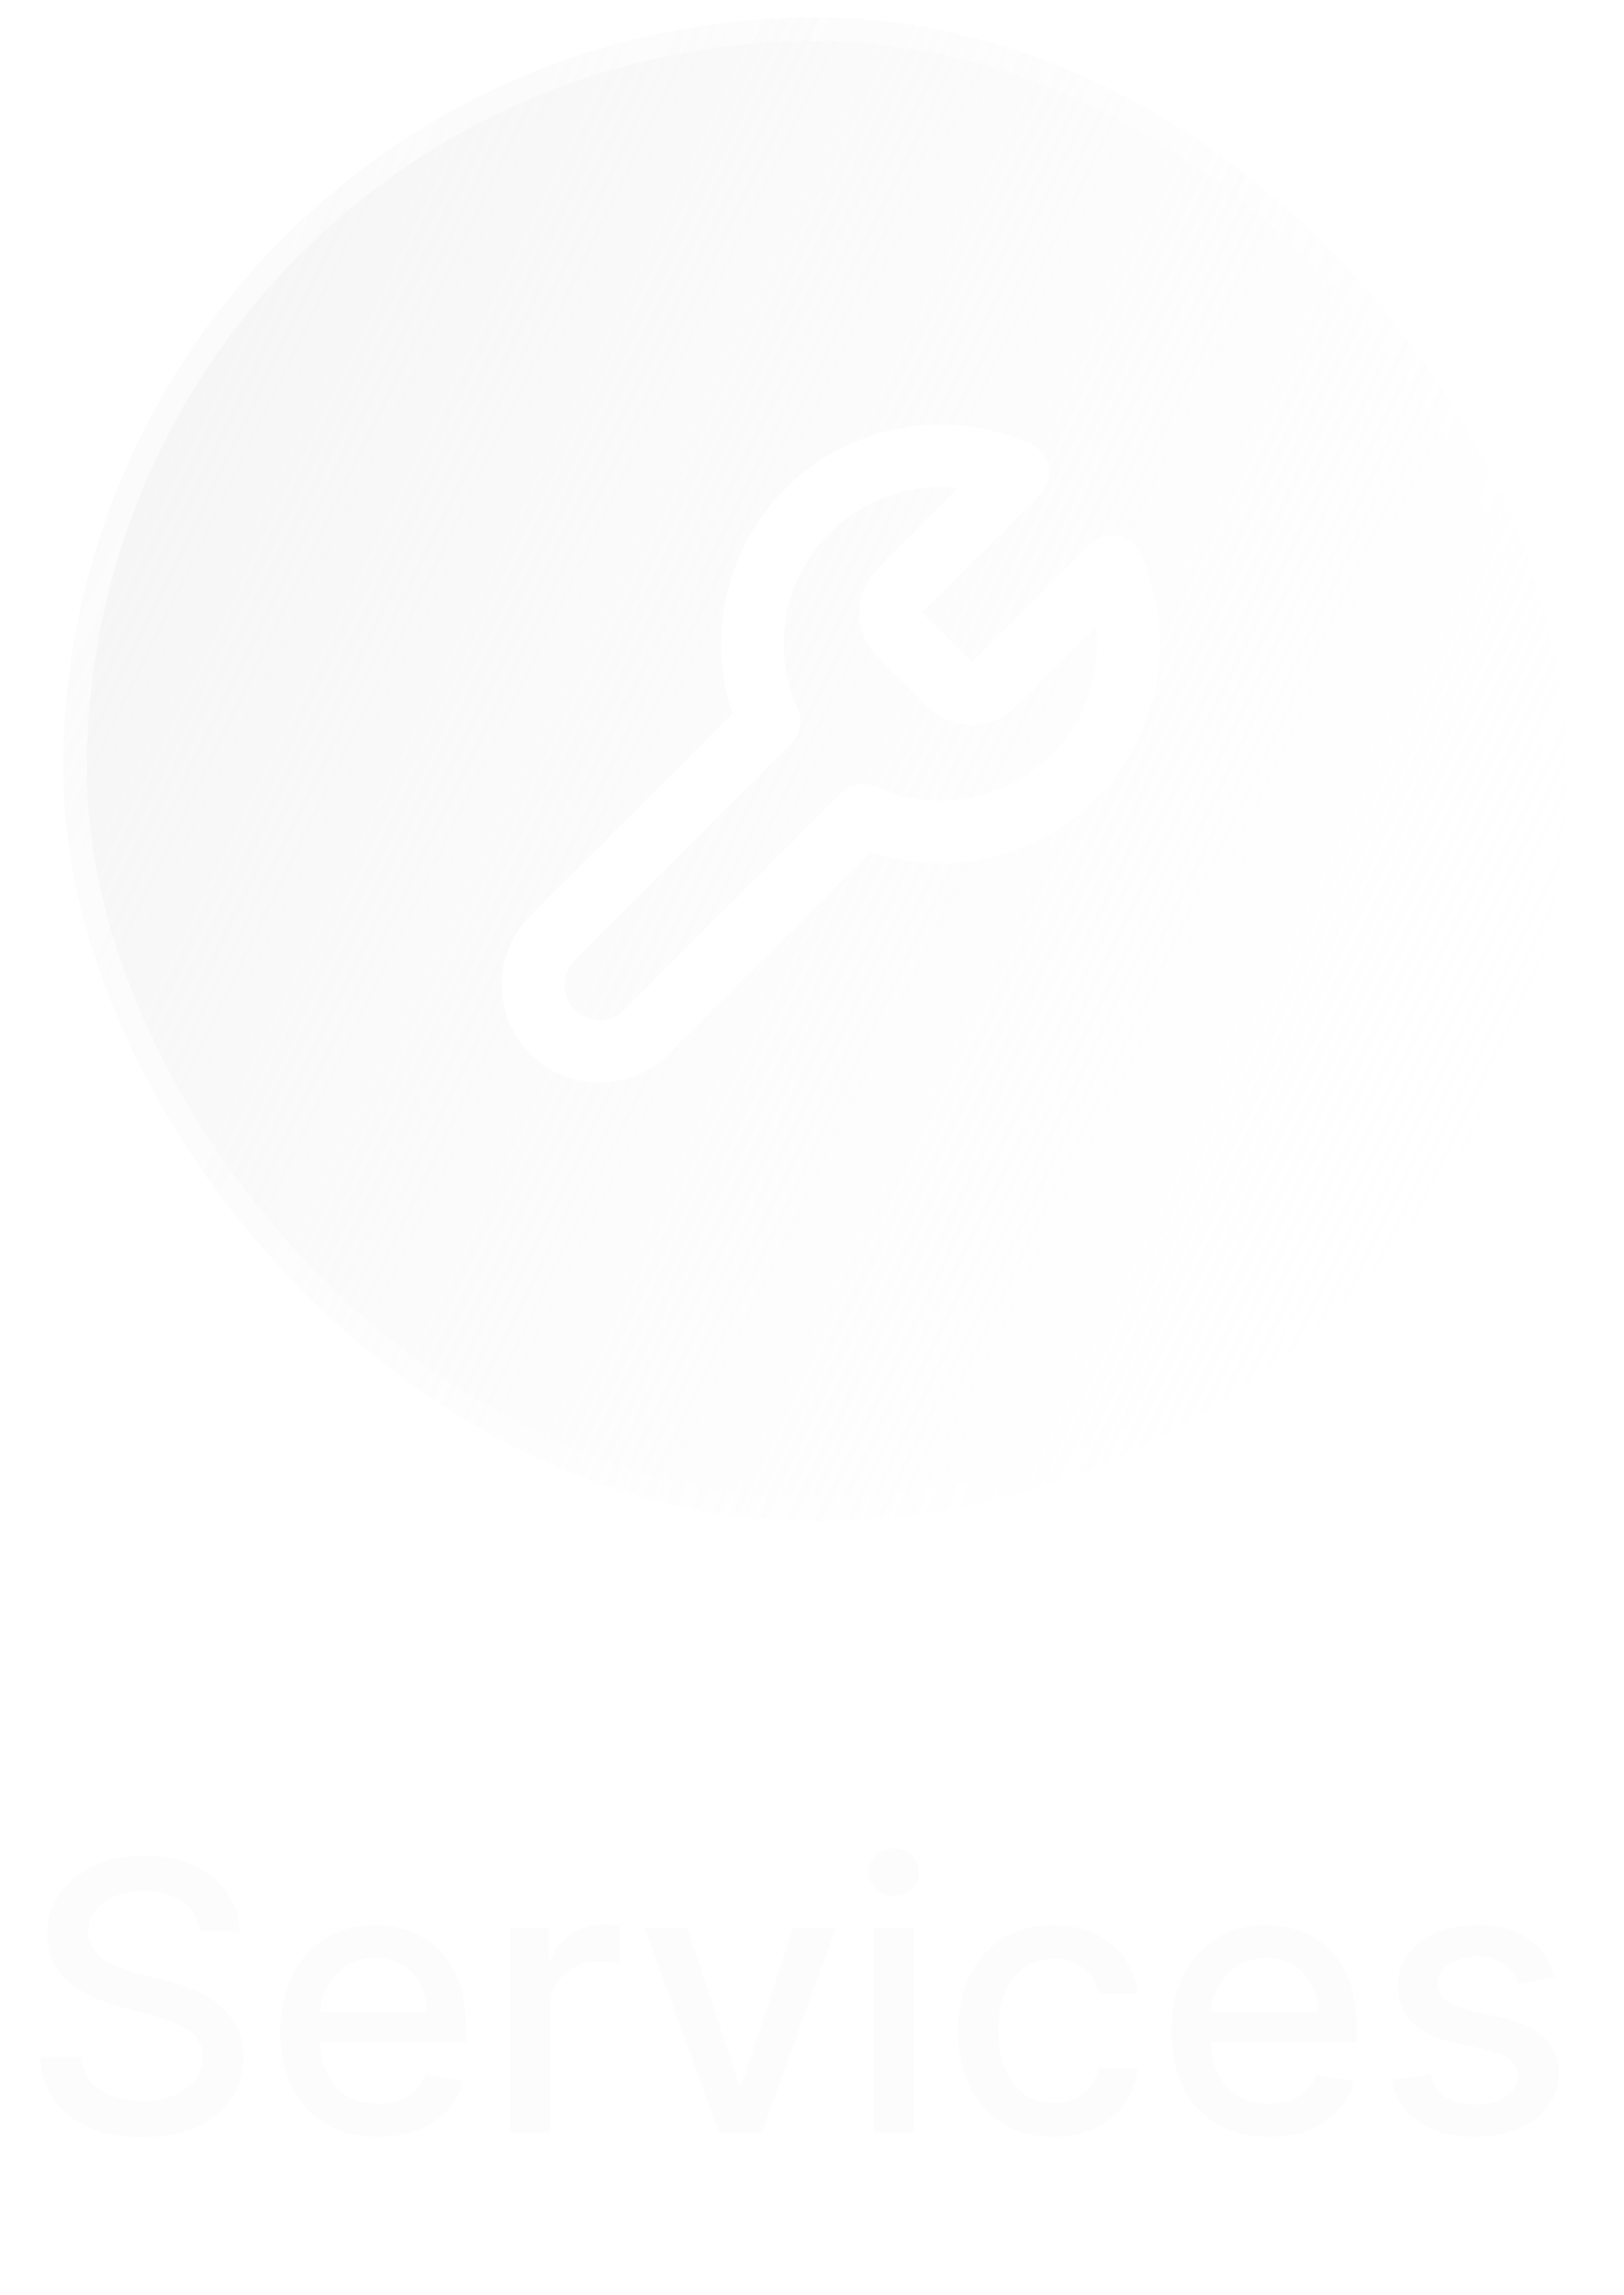 <svg width="46" height="65" viewBox="0 0 46 65" fill="none" xmlns="http://www.w3.org/2000/svg">
<g filter="url(#filter0_b_1_29645)">
<rect x="1.794" y="0.496" width="42.589" height="42.589" rx="21.295" fill="url(#paint0_linear_1_29645)"/>
<path d="M25.485 16.733C25.322 16.899 25.231 17.122 25.231 17.355C25.231 17.587 25.322 17.81 25.485 17.976L26.904 19.395C27.07 19.558 27.293 19.649 27.525 19.649C27.758 19.649 27.98 19.558 28.146 19.395L31.491 16.05C31.938 17.036 32.073 18.135 31.879 19.199C31.685 20.264 31.171 21.244 30.406 22.009C29.64 22.775 28.66 23.288 27.596 23.482C26.531 23.676 25.432 23.541 24.447 23.095L18.315 29.226C17.962 29.579 17.484 29.777 16.985 29.777C16.485 29.777 16.007 29.579 15.654 29.226C15.301 28.873 15.102 28.395 15.102 27.895C15.102 27.396 15.301 26.917 15.654 26.564L21.785 20.433C21.338 19.447 21.203 18.349 21.397 17.284C21.591 16.22 22.105 15.239 22.87 14.474C23.636 13.709 24.616 13.195 25.68 13.001C26.745 12.807 27.844 12.942 28.83 13.388L25.493 16.724L25.485 16.733Z" stroke="white" stroke-width="1.775" stroke-linecap="round" stroke-linejoin="round"/>
<rect x="2.127" y="0.829" width="41.924" height="41.924" rx="20.962" stroke="url(#paint1_linear_1_29645)" stroke-width="0.665"/>
</g>
<path d="M5.663 54.7C5.623 54.342 5.457 54.065 5.164 53.868C4.872 53.669 4.504 53.569 4.06 53.569C3.742 53.569 3.468 53.62 3.236 53.72C3.004 53.819 2.824 53.955 2.695 54.129C2.569 54.3 2.506 54.496 2.506 54.715C2.506 54.899 2.549 55.058 2.635 55.191C2.723 55.325 2.838 55.437 2.979 55.528C3.122 55.616 3.276 55.69 3.44 55.751C3.604 55.809 3.761 55.857 3.913 55.895L4.669 56.091C4.916 56.152 5.169 56.233 5.429 56.337C5.688 56.44 5.929 56.576 6.151 56.745C6.373 56.914 6.552 57.123 6.688 57.373C6.826 57.622 6.896 57.921 6.896 58.269C6.896 58.708 6.782 59.097 6.556 59.437C6.331 59.778 6.005 60.046 5.576 60.243C5.15 60.439 4.635 60.538 4.03 60.538C3.45 60.538 2.948 60.446 2.525 60.262C2.102 60.078 1.77 59.817 1.531 59.479C1.291 59.139 1.159 58.735 1.134 58.269H2.306C2.328 58.549 2.419 58.782 2.578 58.968C2.739 59.153 2.945 59.29 3.194 59.381C3.446 59.469 3.722 59.513 4.022 59.513C4.352 59.513 4.646 59.461 4.903 59.358C5.163 59.252 5.367 59.106 5.516 58.919C5.664 58.73 5.739 58.51 5.739 58.258C5.739 58.028 5.673 57.84 5.542 57.694C5.414 57.548 5.238 57.427 5.017 57.331C4.797 57.236 4.549 57.151 4.272 57.078L3.357 56.828C2.737 56.66 2.245 56.411 1.882 56.084C1.522 55.756 1.342 55.322 1.342 54.783C1.342 54.337 1.463 53.947 1.704 53.615C1.946 53.282 2.274 53.023 2.688 52.84C3.101 52.653 3.567 52.56 4.087 52.56C4.611 52.56 5.073 52.652 5.474 52.836C5.877 53.02 6.195 53.273 6.427 53.596C6.659 53.916 6.78 54.284 6.79 54.7H5.663ZM10.704 60.526C10.132 60.526 9.639 60.404 9.226 60.16C8.815 59.913 8.497 59.566 8.273 59.12C8.051 58.671 7.94 58.145 7.94 57.543C7.94 56.948 8.051 56.424 8.273 55.97C8.497 55.516 8.81 55.162 9.211 54.908C9.614 54.653 10.085 54.526 10.625 54.526C10.953 54.526 11.27 54.58 11.578 54.688C11.885 54.797 12.161 54.967 12.406 55.199C12.65 55.431 12.843 55.732 12.984 56.102C13.125 56.471 13.196 56.918 13.196 57.445V57.846H8.579V56.999H12.088C12.088 56.701 12.028 56.438 11.907 56.208C11.786 55.976 11.615 55.794 11.396 55.66C11.179 55.526 10.925 55.46 10.632 55.46C10.315 55.46 10.037 55.538 9.801 55.694C9.566 55.848 9.385 56.05 9.256 56.299C9.13 56.546 9.067 56.815 9.067 57.104V57.766C9.067 58.154 9.135 58.484 9.271 58.757C9.41 59.029 9.603 59.237 9.85 59.381C10.097 59.522 10.385 59.592 10.716 59.592C10.93 59.592 11.125 59.562 11.302 59.502C11.478 59.439 11.631 59.345 11.759 59.222C11.888 59.098 11.986 58.946 12.054 58.764L13.124 58.957C13.038 59.272 12.885 59.548 12.663 59.785C12.444 60.02 12.168 60.202 11.835 60.333C11.505 60.462 11.128 60.526 10.704 60.526ZM14.45 60.409V54.601H15.543V55.524H15.603C15.709 55.211 15.896 54.966 16.163 54.787C16.433 54.605 16.738 54.514 17.078 54.514C17.149 54.514 17.232 54.517 17.328 54.522C17.426 54.527 17.503 54.533 17.558 54.541V55.622C17.513 55.61 17.432 55.596 17.316 55.581C17.2 55.563 17.084 55.554 16.968 55.554C16.701 55.554 16.463 55.611 16.254 55.724C16.047 55.835 15.883 55.99 15.762 56.189C15.641 56.386 15.581 56.61 15.581 56.862V60.409H14.45ZM23.681 54.601L21.576 60.409H20.366L18.256 54.601H19.47L20.94 59.071H21.001L22.468 54.601H23.681ZM24.744 60.409V54.601H25.875V60.409H24.744ZM25.315 53.705C25.118 53.705 24.949 53.64 24.808 53.509C24.67 53.375 24.6 53.216 24.6 53.032C24.6 52.846 24.67 52.687 24.808 52.556C24.949 52.422 25.118 52.355 25.315 52.355C25.512 52.355 25.679 52.422 25.818 52.556C25.959 52.687 26.029 52.846 26.029 53.032C26.029 53.216 25.959 53.375 25.818 53.509C25.679 53.64 25.512 53.705 25.315 53.705ZM29.842 60.526C29.28 60.526 28.796 60.399 28.39 60.144C27.986 59.887 27.677 59.533 27.46 59.082C27.243 58.631 27.134 58.114 27.134 57.532C27.134 56.942 27.245 56.421 27.467 55.97C27.689 55.516 28.002 55.162 28.405 54.908C28.808 54.653 29.283 54.526 29.83 54.526C30.271 54.526 30.665 54.608 31.01 54.772C31.355 54.933 31.634 55.16 31.846 55.452C32.06 55.745 32.187 56.086 32.227 56.477H31.127C31.067 56.205 30.928 55.97 30.711 55.773C30.497 55.577 30.21 55.479 29.849 55.479C29.534 55.479 29.258 55.562 29.021 55.728C28.787 55.892 28.604 56.126 28.473 56.431C28.342 56.734 28.276 57.092 28.276 57.505C28.276 57.929 28.341 58.294 28.469 58.602C28.598 58.909 28.779 59.147 29.014 59.316C29.251 59.485 29.529 59.57 29.849 59.57C30.064 59.57 30.258 59.531 30.432 59.452C30.608 59.372 30.756 59.257 30.874 59.108C30.995 58.96 31.079 58.781 31.127 58.572H32.227C32.187 58.947 32.065 59.282 31.861 59.577C31.657 59.872 31.383 60.104 31.04 60.273C30.7 60.442 30.3 60.526 29.842 60.526ZM35.94 60.526C35.367 60.526 34.874 60.404 34.461 60.16C34.05 59.913 33.733 59.566 33.508 59.12C33.286 58.671 33.176 58.145 33.176 57.543C33.176 56.948 33.286 56.424 33.508 55.97C33.733 55.516 34.045 55.162 34.446 54.908C34.849 54.653 35.321 54.526 35.86 54.526C36.188 54.526 36.505 54.58 36.813 54.688C37.12 54.797 37.397 54.967 37.641 55.199C37.886 55.431 38.078 55.732 38.219 56.102C38.361 56.471 38.431 56.918 38.431 57.445V57.846H33.815V56.999H37.323C37.323 56.701 37.263 56.438 37.142 56.208C37.021 55.976 36.851 55.794 36.631 55.66C36.415 55.526 36.16 55.46 35.868 55.46C35.55 55.46 35.273 55.538 35.036 55.694C34.801 55.848 34.62 56.05 34.491 56.299C34.365 56.546 34.302 56.815 34.302 57.104V57.766C34.302 58.154 34.37 58.484 34.507 58.757C34.645 59.029 34.838 59.237 35.085 59.381C35.332 59.522 35.621 59.592 35.951 59.592C36.165 59.592 36.361 59.562 36.537 59.502C36.713 59.439 36.866 59.345 36.994 59.222C37.123 59.098 37.221 58.946 37.289 58.764L38.359 58.957C38.274 59.272 38.12 59.548 37.898 59.785C37.679 60.02 37.403 60.202 37.07 60.333C36.74 60.462 36.363 60.526 35.94 60.526ZM44.038 56.019L43.013 56.201C42.97 56.07 42.902 55.945 42.809 55.827C42.718 55.708 42.594 55.611 42.438 55.535C42.282 55.46 42.087 55.422 41.852 55.422C41.532 55.422 41.265 55.494 41.05 55.637C40.836 55.779 40.729 55.961 40.729 56.186C40.729 56.38 40.801 56.536 40.945 56.654C41.088 56.773 41.32 56.87 41.64 56.946L42.563 57.157C43.097 57.281 43.495 57.471 43.758 57.728C44.02 57.985 44.151 58.319 44.151 58.73C44.151 59.078 44.05 59.388 43.848 59.66C43.649 59.93 43.371 60.142 43.013 60.296C42.657 60.449 42.245 60.526 41.776 60.526C41.126 60.526 40.596 60.388 40.185 60.11C39.774 59.831 39.522 59.434 39.428 58.919L40.521 58.753C40.589 59.038 40.729 59.253 40.941 59.4C41.153 59.543 41.429 59.615 41.769 59.615C42.139 59.615 42.436 59.538 42.657 59.384C42.879 59.228 42.99 59.038 42.99 58.813C42.99 58.632 42.922 58.48 42.786 58.356C42.652 58.232 42.447 58.139 42.17 58.076L41.187 57.861C40.645 57.737 40.244 57.541 39.984 57.271C39.727 57.001 39.599 56.66 39.599 56.246C39.599 55.903 39.694 55.603 39.886 55.346C40.078 55.089 40.342 54.889 40.68 54.745C41.018 54.599 41.405 54.526 41.841 54.526C42.468 54.526 42.962 54.662 43.323 54.934C43.683 55.204 43.922 55.566 44.038 56.019Z" fill="#FCFCFD"/>
<defs>
<filter id="filter0_b_1_29645" x="-48.877" y="-50.176" width="143.933" height="143.933" filterUnits="userSpaceOnUse" color-interpolation-filters="sRGB">
<feFlood flood-opacity="0" result="BackgroundImageFix"/>
<feGaussianBlur in="BackgroundImageFix" stdDeviation="25.336"/>
<feComposite in2="SourceAlpha" operator="in" result="effect1_backgroundBlur_1_29645"/>
<feBlend mode="normal" in="SourceGraphic" in2="effect1_backgroundBlur_1_29645" result="shape"/>
</filter>
<linearGradient id="paint0_linear_1_29645" x1="8.411" y1="1.105" x2="52.169" y2="22.403" gradientUnits="userSpaceOnUse">
<stop stop-color="#EFEFEF" stop-opacity="0.6"/>
<stop offset="1" stop-color="white" stop-opacity="0.08"/>
</linearGradient>
<linearGradient id="paint1_linear_1_29645" x1="3.924" y1="3.964" x2="49.178" y2="20.821" gradientUnits="userSpaceOnUse">
<stop stop-color="white" stop-opacity="0.6"/>
<stop offset="1" stop-color="white" stop-opacity="0.1"/>
</linearGradient>
</defs>
</svg>
